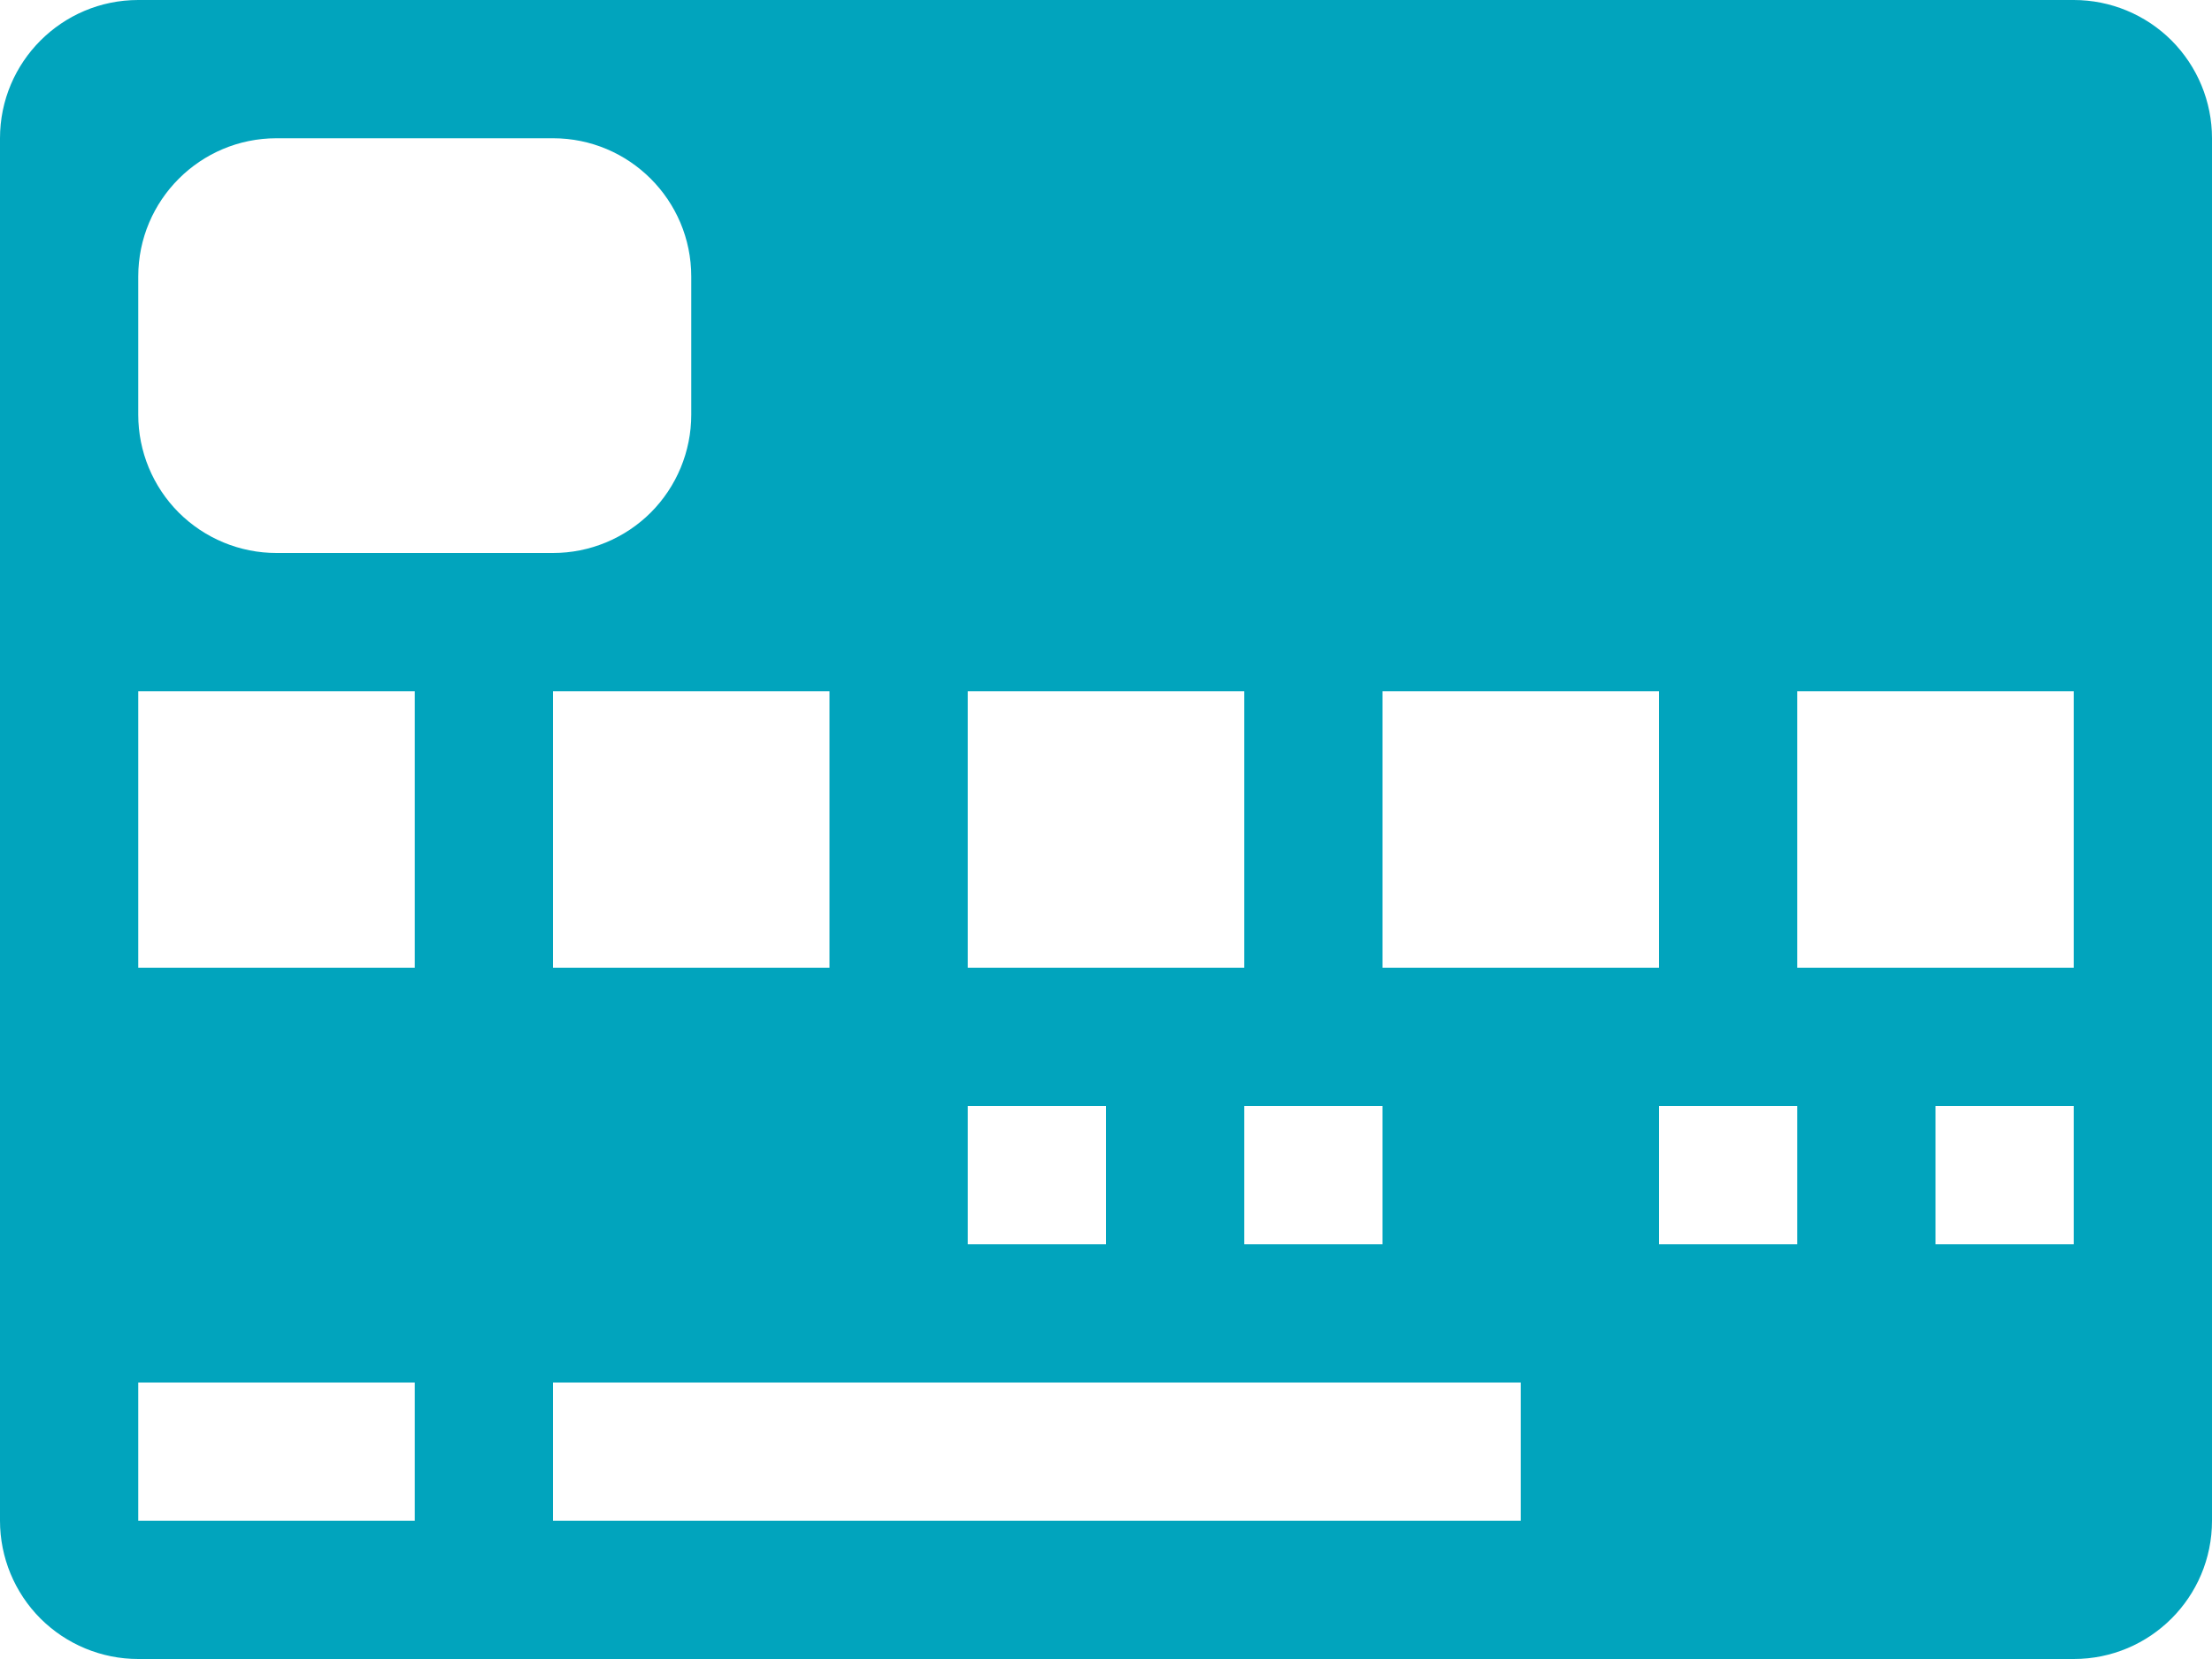 <svg width="24" height="18" viewBox="0 0 24 18" fill="none" xmlns="http://www.w3.org/2000/svg">
<path d="M22.5 0H1.5C0.672 0 0 0.672 0 1.5V16.5C0 16.898 0.158 17.279 0.439 17.561C0.721 17.842 1.102 18 1.5 18H22.5C23.329 18 24 17.329 24 16.5V1.5C24 1.102 23.842 0.721 23.561 0.439C23.279 0.158 22.898 0 22.5 0ZM15 7.5H18V10.5H15V7.5ZM10.5 7.5H13.5V10.5H10.5V7.5ZM15 12V13.5H13.5V12H15ZM10.5 12H12V13.5H10.5V12ZM1.5 3C1.5 2.172 2.172 1.5 3 1.5H6C6.828 1.5 7.5 2.172 7.5 3V4.5C7.5 4.898 7.342 5.279 7.061 5.561C6.779 5.842 6.398 6 6 6H3C2.602 6 2.221 5.842 1.939 5.561C1.658 5.279 1.5 4.898 1.5 4.5V3ZM9 7.5V10.5H6V7.5H9ZM4.5 16.5H1.5V15H4.5V16.5ZM4.5 10.5H1.5V7.5H4.5V10.5ZM16.5 16.5H6V15H16.5V16.5ZM19.5 13.5H18V12H19.5V13.5ZM22.5 13.5H21V12H22.5V13.5ZM22.5 10.5H19.5V7.5H22.5V10.5Z" fill="#01A4BD"/>
</svg>
